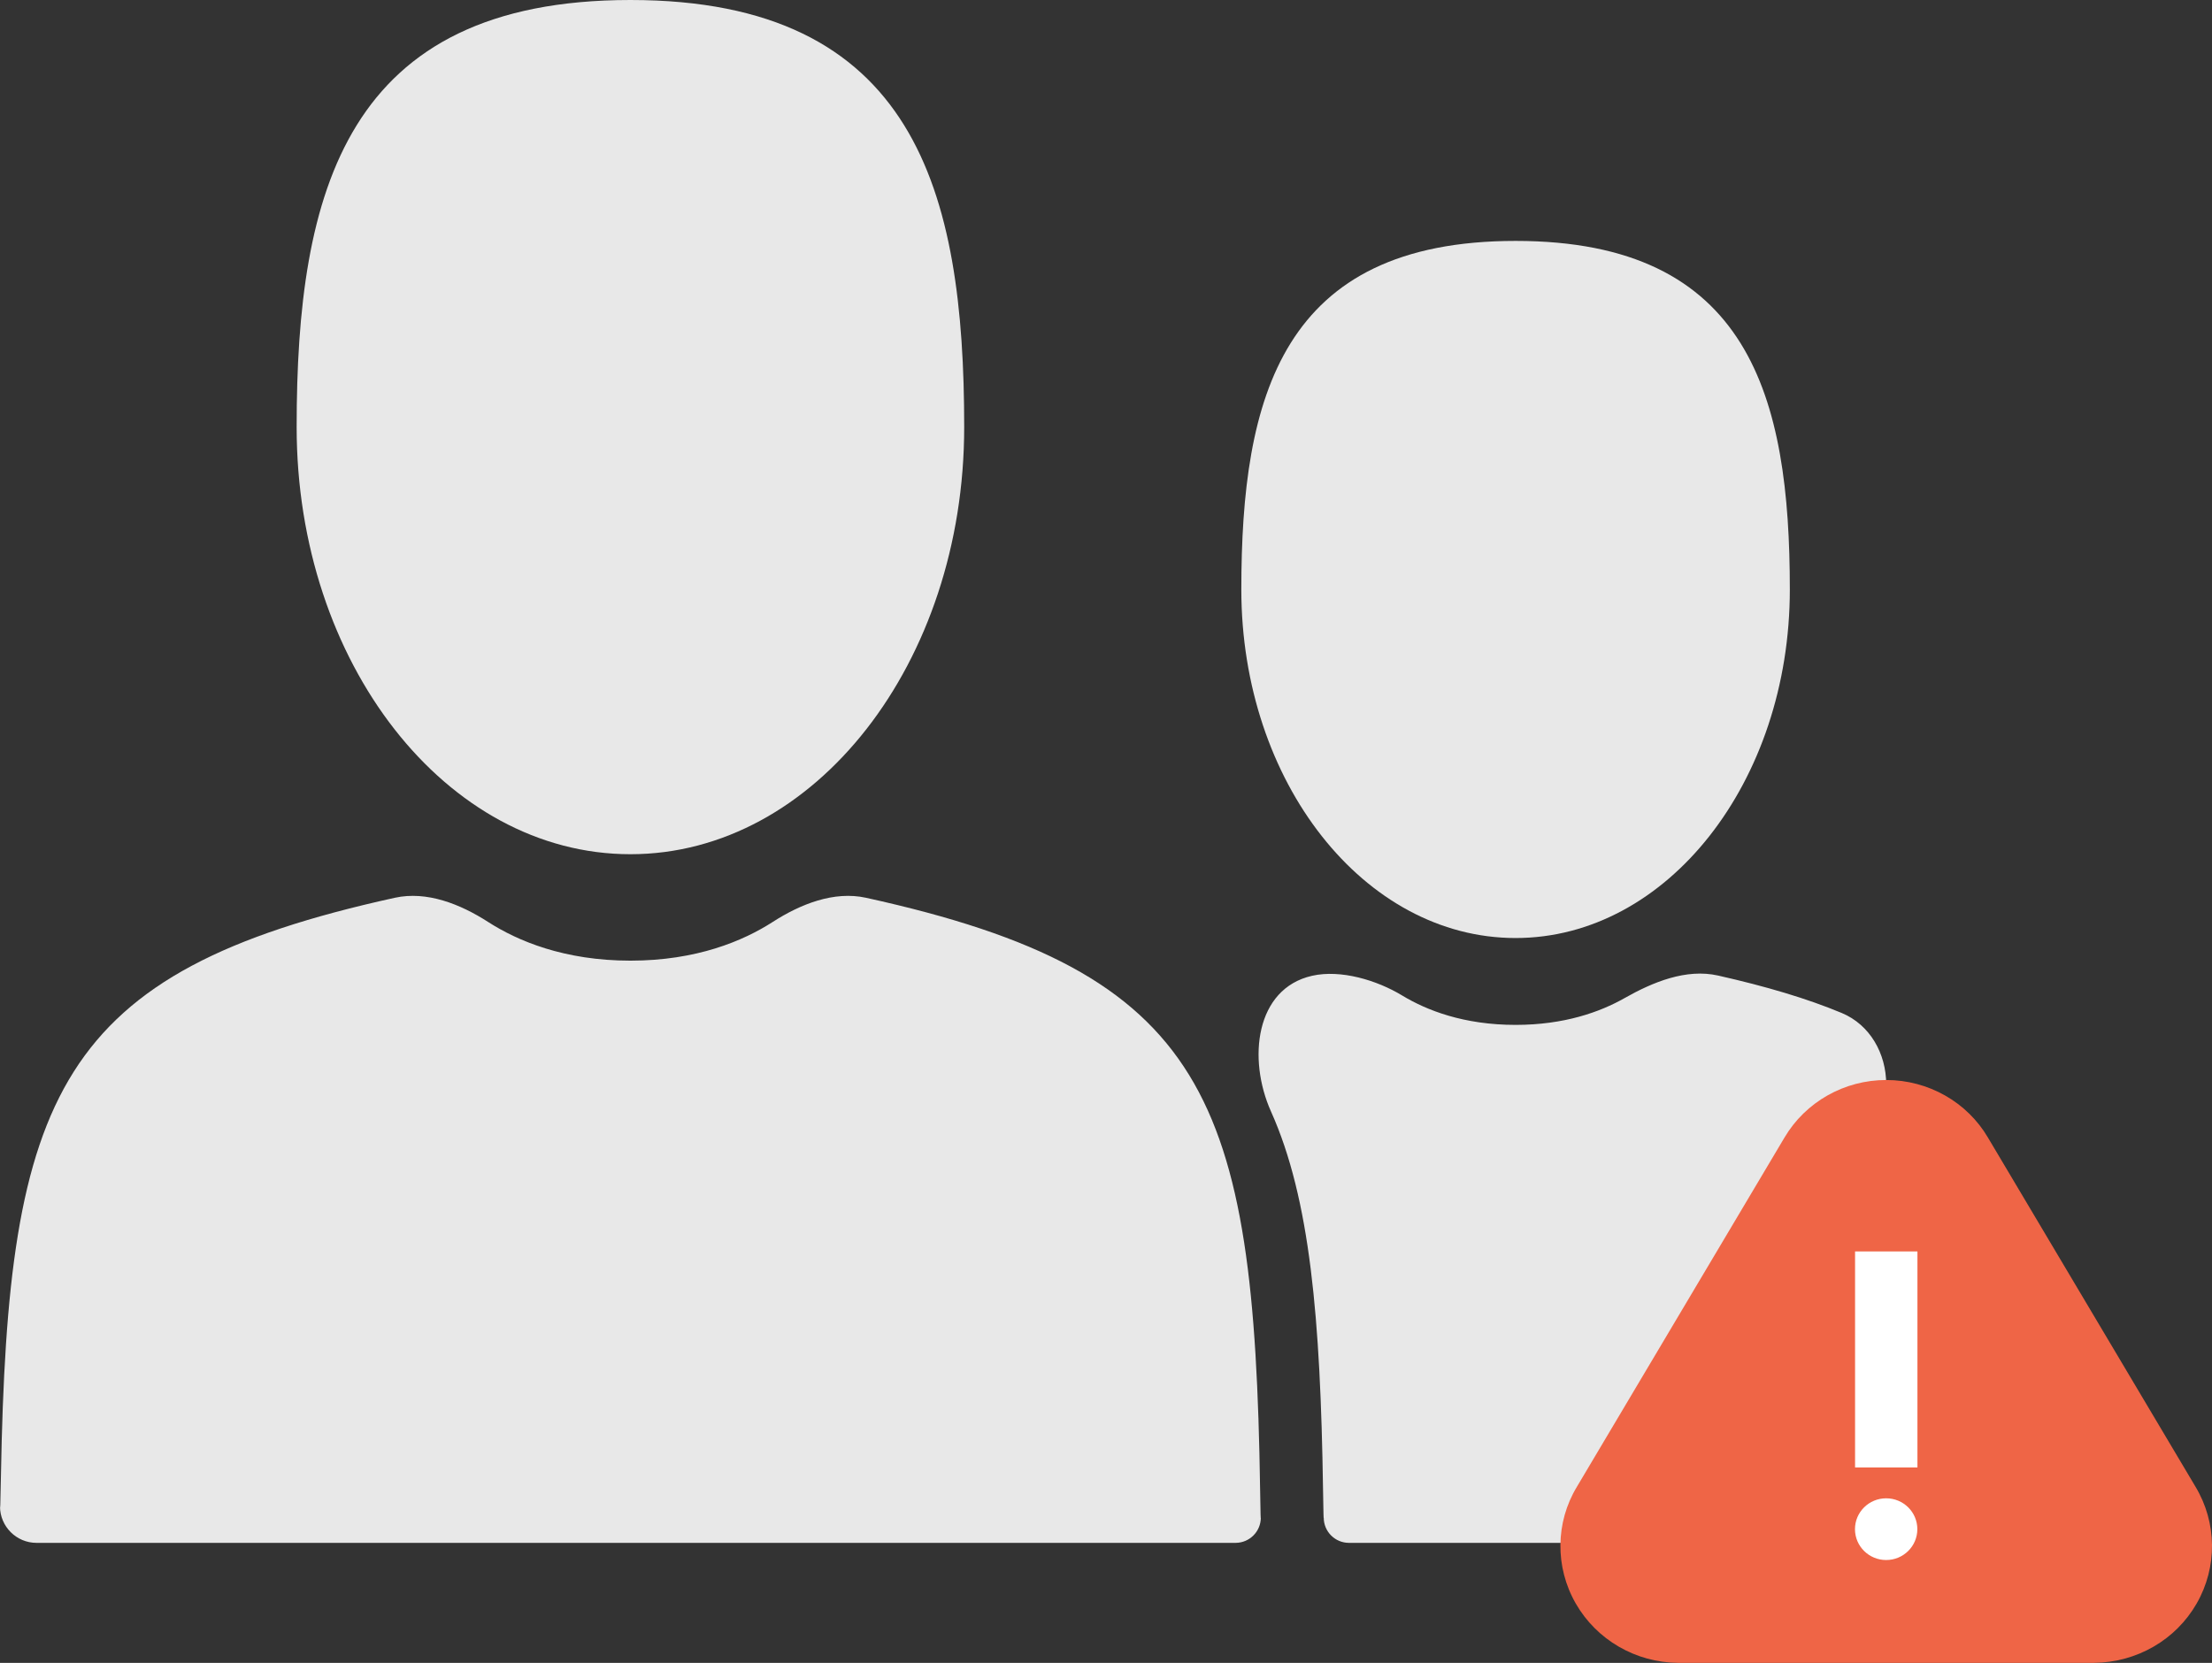 <svg  viewBox="0 0 129 97" fill="none" xmlns="http://www.w3.org/2000/svg">
<rect x="0" y="0" width="129" height="97" fill="#333333" stroke="none"/>
<path d="M56.23 24.915C56.23 38.675 47.514 49.829 36.765 49.829C26.015 49.829 17.3 38.675 17.3 24.915C17.3 11.155 20.162 0 36.765 0C53.368 0 56.23 11.155 56.23 24.915Z" fill="#E8E8E8"/>
<path d="M104.38 34.386C104.38 45.616 97.22 54.718 88.386 54.718C79.554 54.718 72.392 45.616 72.392 34.386C72.392 23.157 74.744 14.053 88.386 14.053C102.029 14.053 104.38 23.157 104.38 34.386Z" fill="#E8E8E8"/>
<path d="M76.516 56.921C73.223 57.666 72.742 61.759 74.124 64.84C76.405 69.929 77.007 76.922 77.157 86.865C77.179 88.398 77.193 88.663 77.198 88.527C77.197 89.34 77.856 90 78.669 90H105C107.761 90 110 87.761 110 85V63.249C110 61.46 109.055 59.776 107.403 59.089C105.385 58.249 103.004 57.54 100.195 56.907C98.335 56.488 96.395 57.285 94.737 58.225C93.313 59.033 91.225 59.785 88.386 59.785C85.367 59.785 83.196 58.934 81.771 58.07C80.302 57.179 78.193 56.541 76.516 56.921Z" fill="#E8E8E8"/>
<path d="M73.529 88.527C73.528 89.341 72.868 90 72.053 90H2.132C0.956 90 0.002 89.047 0 87.871C0.007 88.092 0.022 87.992 0.055 86.086C0.45 63.857 3.328 56.695 23.026 52.37C24.896 51.959 26.851 52.742 28.461 53.778C30.187 54.888 32.907 56.038 36.765 56.038C40.623 56.038 43.342 54.888 45.067 53.778C46.677 52.742 48.633 51.959 50.503 52.37C70.429 56.745 73.143 64.023 73.487 86.865C73.51 88.398 73.522 88.663 73.529 88.527Z" fill="#E8E8E8"/>
<path fill-rule="evenodd" clip-rule="evenodd" d="M128.036 86.722L115.936 66.362C114.722 64.289 112.457 63.003 110.009 63C107.56 62.997 105.295 64.278 104.065 66.362L91.961 86.73C90.706 88.807 90.677 91.41 91.893 93.533C93.11 95.658 95.388 96.98 97.866 97L122.113 97C124.617 96.976 126.891 95.658 128.107 93.535C129.323 91.415 129.295 88.818 128.036 86.722Z" fill="#EF6546"/>
<path d="M109.997 91.001C111.002 91.001 111.816 90.195 111.816 89.201C111.816 88.207 111.002 87.401 109.997 87.401C108.993 87.401 108.179 88.207 108.179 89.201C108.179 90.195 108.993 91.001 109.997 91.001Z" fill="white"/>
<path d="M111.822 73H108.184V85.601H111.822V73Z" fill="white"/>
</svg>
